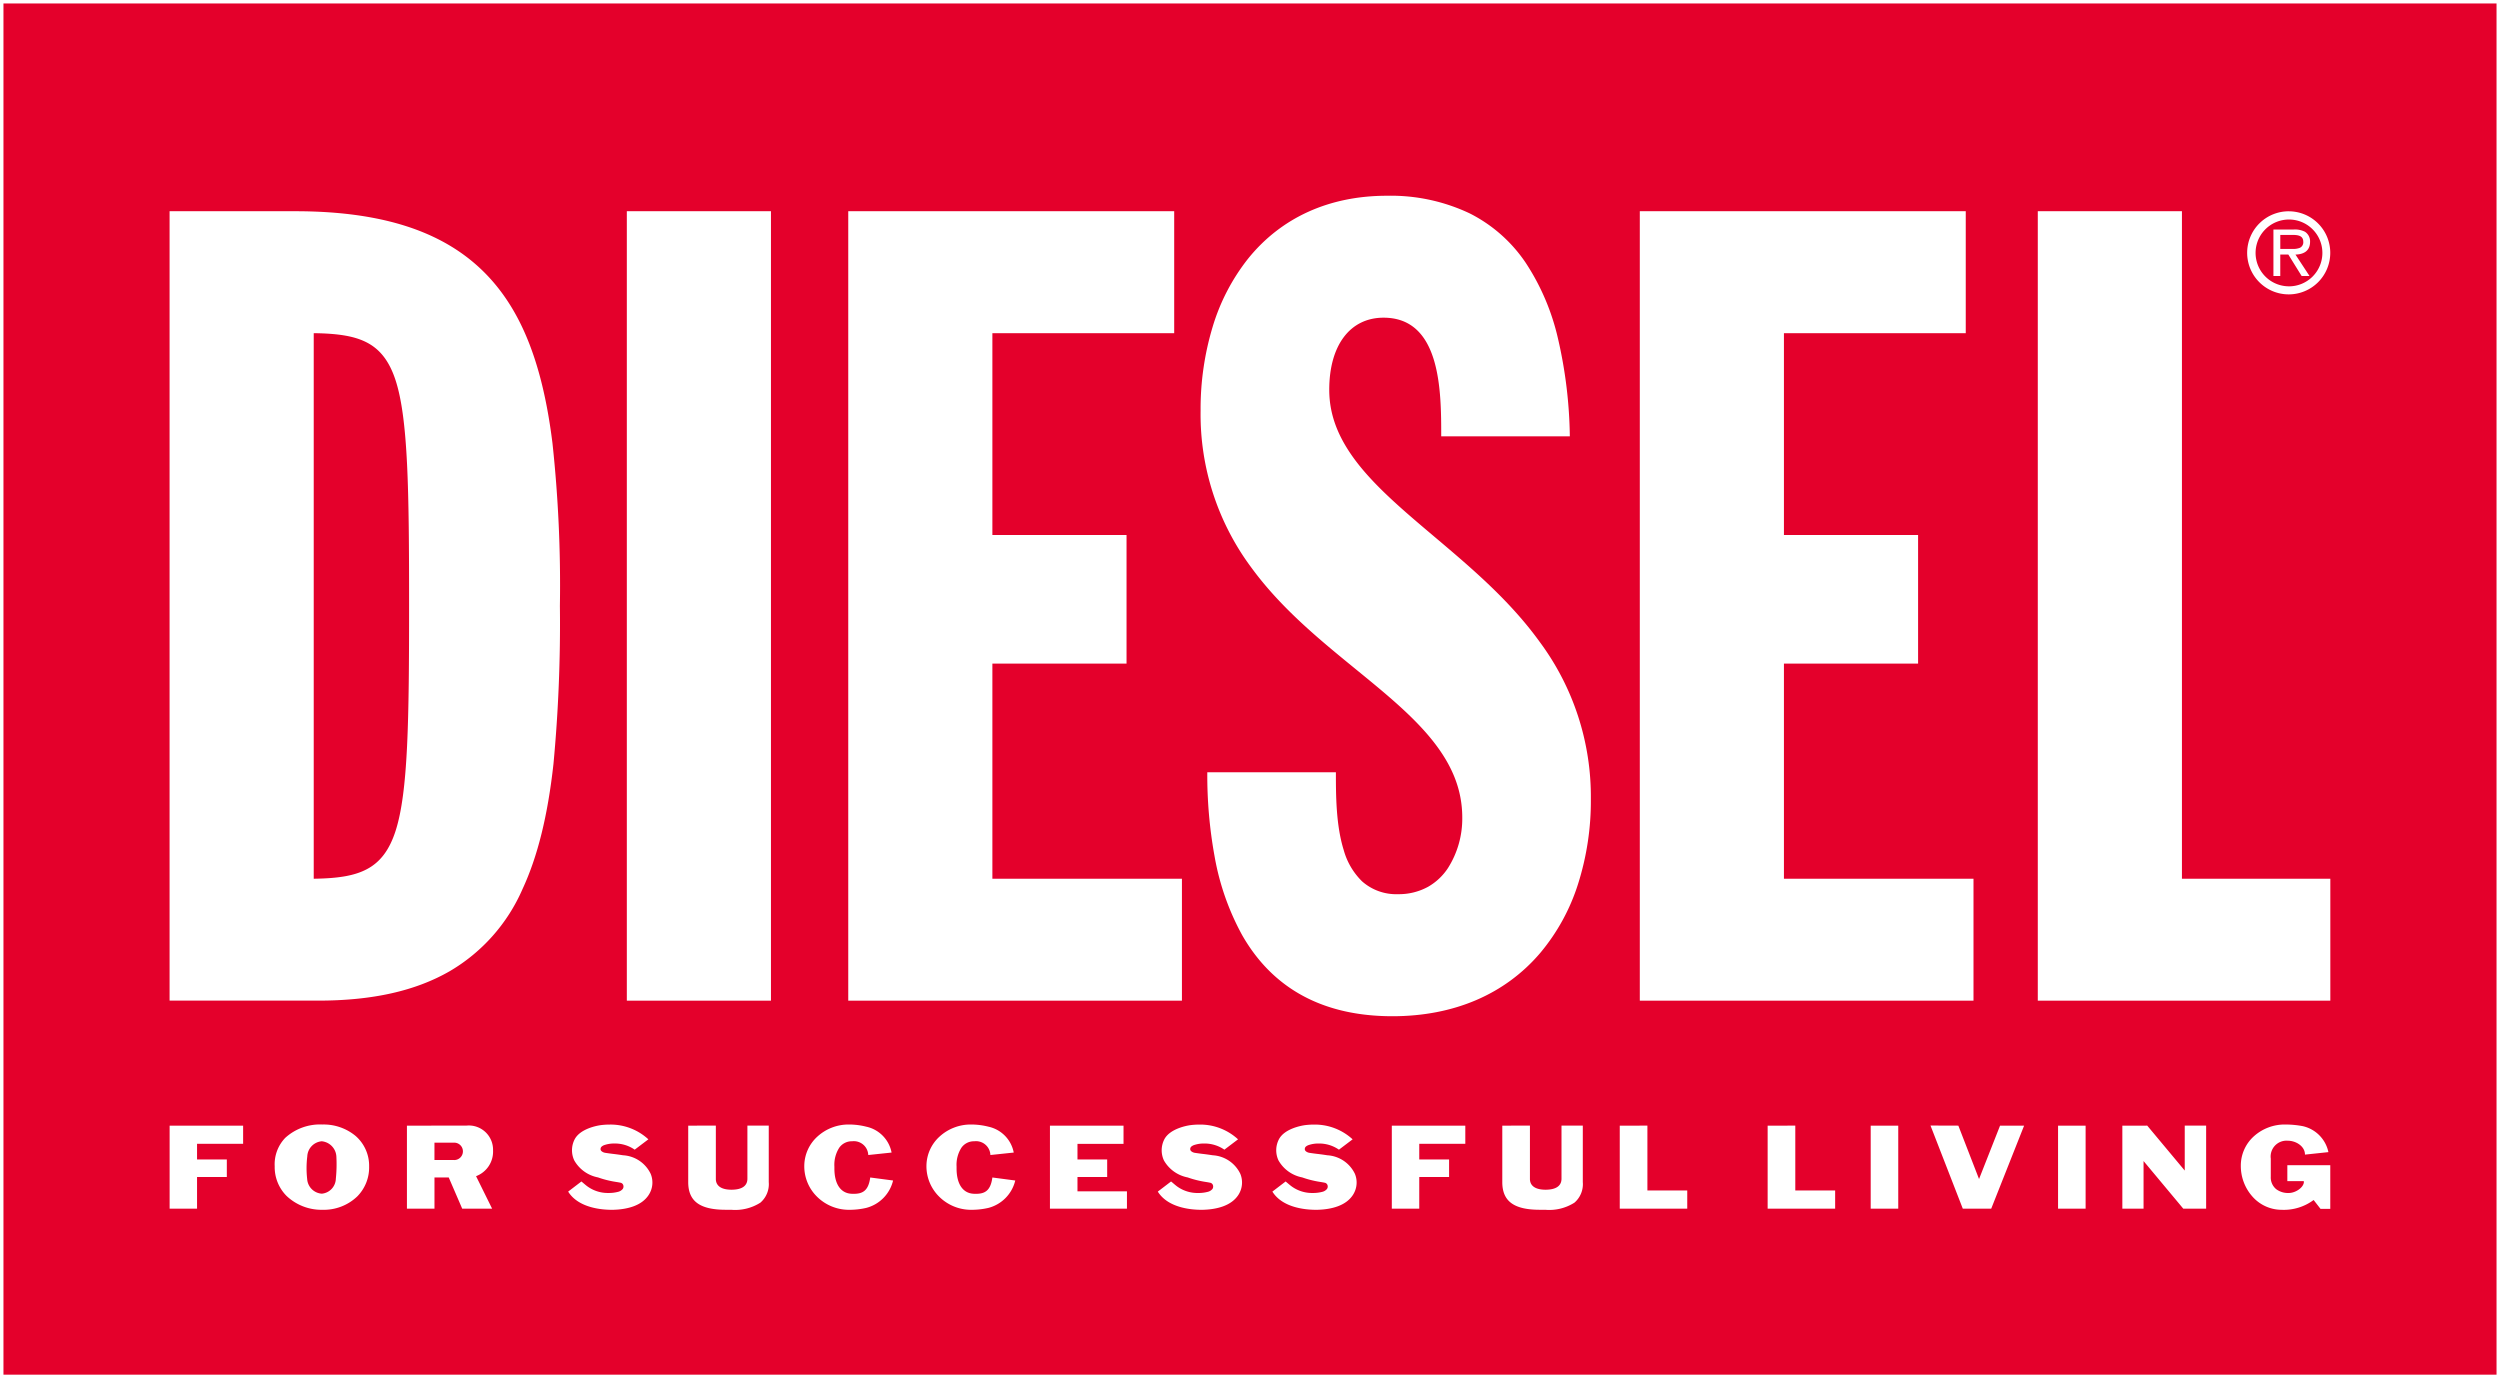 <svg aria-label="Diesel For Successful Living Logo" viewBox="0 0 361 199" height="199" width="361" xmlns="http://www.w3.org/2000/svg">
    <path stroke-width="1" stroke-miterlimit="10" stroke="rgba(0,0,0,0)" fill="#e4002b" transform="translate(-2455.5 -1404.5)" d="M2816,1603H2456V1405h360v198Zm-30.537-36.121a6.651,6.651,0,0,0-4.483,1.683,5.693,5.693,0,0,0-1.906,4.265,6.638,6.638,0,0,0,1.678,4.457,5.63,5.63,0,0,0,4.223,1.912,7.214,7.214,0,0,0,4.614-1.416l.991,1.278h1.412v-6.307h-6.2v2.3h2.272c.09,0,.117.025.117.105,0,.768-1.15,1.612-2.2,1.612a2.842,2.842,0,0,1-1.8-.554,2.189,2.189,0,0,1-.781-1.807v-2.6a2.291,2.291,0,0,1,2.438-2.589c1.21,0,2.5.807,2.5,2.008l3.385-.36a4.873,4.873,0,0,0-3.741-3.758A13.665,13.665,0,0,0,2785.463,1566.88Zm-189.8,0a6.676,6.676,0,0,0-4.465,1.719,5.771,5.771,0,0,0-1.92,4.29,6.162,6.162,0,0,0,1.823,4.394,6.525,6.525,0,0,0,4.588,1.914,10.963,10.963,0,0,0,2.527-.272,5.388,5.388,0,0,0,3.888-3.96l-3.305-.435c-.258,1.957-1.137,2.358-2.377,2.358-.124,0-.254,0-.4-.013-1.521-.115-2.393-1.443-2.393-3.643v-.285a4.578,4.578,0,0,1,.7-2.713,2.2,2.2,0,0,1,1.736-.933c.055,0,.112-.005.167-.005a2.079,2.079,0,0,1,2.281,1.99l3.371-.356a4.728,4.728,0,0,0-3.666-3.738A10.119,10.119,0,0,0,2595.659,1566.879Zm-17.643,0a6.67,6.67,0,0,0-4.462,1.719,5.772,5.772,0,0,0-1.92,4.29,6.152,6.152,0,0,0,1.818,4.392,6.528,6.528,0,0,0,4.593,1.916,10.953,10.953,0,0,0,2.525-.272,5.377,5.377,0,0,0,3.887-3.96l-3.3-.435c-.258,1.957-1.139,2.358-2.382,2.358-.124,0-.255,0-.4-.013-1.521-.115-2.393-1.443-2.393-3.643v-.285a4.575,4.575,0,0,1,.7-2.713,2.207,2.207,0,0,1,1.739-.933c.055,0,.112-.005.167-.005a2.084,2.084,0,0,1,2.285,1.99l3.368-.356a4.735,4.735,0,0,0-3.668-3.738A10.14,10.14,0,0,0,2578.017,1566.879Zm63.126,8.224-1.914,1.464c1.476,2.372,4.871,2.628,6.261,2.628.18,0,.356,0,.523-.012,1.638-.075,3.812-.511,4.862-2.158a3.281,3.281,0,0,0,.268-3.028,4.718,4.718,0,0,0-3.979-2.675c-.753-.116-1.113-.16-1.461-.2-.3-.036-.581-.071-1.093-.148-.291-.037-.7-.229-.7-.536,0-.286.168-.419.477-.565a4.346,4.346,0,0,1,1.518-.25,5.02,5.02,0,0,1,2.935.89l1.976-1.494a8.066,8.066,0,0,0-5.6-2.13,10.238,10.238,0,0,0-1.308.086c-.483.07-2.935.5-3.738,2.044a3.446,3.446,0,0,0-.058,3.047,5.033,5.033,0,0,0,3.424,2.452,14.255,14.255,0,0,0,2.593.651c.211.033.409.065.636.113a.521.521,0,0,1,.409.313.614.614,0,0,1-.055.581,1.214,1.214,0,0,1-.657.419,5.249,5.249,0,0,1-1.388.172,5.023,5.023,0,0,1-2.973-.888c-.189-.127-.454-.351-.688-.549-.1-.083-.19-.161-.269-.225Zm-16.544,0-1.915,1.464c1.478,2.372,4.871,2.628,6.261,2.628.18,0,.356,0,.523-.012,1.638-.075,3.811-.511,4.862-2.158a3.291,3.291,0,0,0,.267-3.028,4.716,4.716,0,0,0-3.975-2.675c-.755-.115-1.114-.159-1.461-.2h-.006c-.3-.036-.58-.071-1.091-.148-.292-.038-.7-.229-.7-.536s.216-.441.478-.565a4.344,4.344,0,0,1,1.518-.25,5.037,5.037,0,0,1,2.938.89l1.972-1.494a8.067,8.067,0,0,0-5.6-2.13,10.221,10.221,0,0,0-1.307.086c-.482.07-2.927.5-3.737,2.044a3.476,3.476,0,0,0-.059,3.047,5.031,5.031,0,0,0,3.423,2.452,14.258,14.258,0,0,0,2.593.651c.213.034.412.066.638.114a.522.522,0,0,1,.407.307.635.635,0,0,1-.047.587,1.246,1.246,0,0,1-.664.419,5.216,5.216,0,0,1-1.386.172,5.026,5.026,0,0,1-2.976-.888c-.178-.12-.433-.336-.638-.51-.117-.1-.225-.191-.317-.264Zm-85.145,0-1.915,1.464c1.482,2.372,4.874,2.628,6.263,2.628.181,0,.357,0,.524-.012,1.639-.076,3.812-.511,4.858-2.158a3.269,3.269,0,0,0,.268-3.028,4.714,4.714,0,0,0-3.975-2.675c-.753-.115-1.112-.159-1.458-.2-.3-.036-.58-.071-1.095-.149-.293-.038-.707-.23-.707-.536s.218-.44.48-.565a4.342,4.342,0,0,1,1.517-.25,5.019,5.019,0,0,1,2.933.89l1.975-1.494a8.067,8.067,0,0,0-5.6-2.13,10.239,10.239,0,0,0-1.308.086c-.483.07-2.931.5-3.737,2.044a3.444,3.444,0,0,0-.056,3.047,5.018,5.018,0,0,0,3.424,2.452,14.181,14.181,0,0,0,2.593.651c.211.033.41.065.637.113a.518.518,0,0,1,.406.311.626.626,0,0,1-.054.583,1.232,1.232,0,0,1-.656.419,5.241,5.241,0,0,1-1.388.172,5.015,5.015,0,0,1-2.973-.888c-.189-.125-.457-.352-.672-.535-.093-.079-.2-.169-.286-.239Zm132.974-8.06v8.149c0,2.769,1.674,4,5.427,4h.769a6.782,6.782,0,0,0,4.225-1.03,3.533,3.533,0,0,0,1.205-2.973v-8.149h-3.076v7.665c0,1.039-.8,1.589-2.306,1.589-1.453,0-2.253-.553-2.253-1.556v-7.7Zm-117.552,0v8.149c0,2.769,1.674,4,5.427,4h.772a6.782,6.782,0,0,0,4.224-1.03,3.532,3.532,0,0,0,1.206-2.973v-8.149h-3.083v7.665c0,1.039-.794,1.589-2.3,1.589-1.456,0-2.257-.553-2.257-1.556v-7.7Zm-52.808-.164a7.45,7.45,0,0,0-5.379,1.925,5.507,5.507,0,0,0-1.526,4.1,5.9,5.9,0,0,0,1.71,4.285,7.329,7.329,0,0,0,5.2,2.005,6.979,6.979,0,0,0,5.014-1.932,5.946,5.946,0,0,0,1.712-4.324,5.707,5.707,0,0,0-1.962-4.415A7.225,7.225,0,0,0,2502.069,1566.879Zm12.19.164v11.991l3.978,0,0-4.505h2.06l1.944,4.5,4.318,0-2.317-4.69a3.786,3.786,0,0,0,2.452-3.722,3.5,3.5,0,0,0-3.868-3.578Zm247.706,0v11.991h3.063v-6.88l0,0,5.737,6.878h3.3v-11.991h-3.09v6.488l-5.414-6.488Zm-154.855,0v11.988h11.12v-2.5h-7.144v-2.076h4.289v-2.525h-4.289v-2.26h6.65v-2.626Zm49.366,0v11.988h3.963v-4.574h4.307v-2.528h-4.307v-2.261h6.65v-2.625Zm-176.484,0v11.988h3.96v-4.574h4.3v-2.528h-4.3v-2.261h6.653v-2.625Zm272.69,0v11.988h3.979v-11.988Zm-27.055,0v11.988h3.979v-11.988Zm8.635-.014h0l4.663,12h4.106l4.749-11.987h-3.473l-3.035,7.71-2.988-7.71-4.021-.014Zm-23.516.014v11.987h9.747V1576.4h-5.754v-9.359Zm-21.355,0v11.987h9.746V1576.4h-5.754v-9.359Zm-59.559-51.027a65.343,65.343,0,0,0,1.048,12.124,36.862,36.862,0,0,0,3.975,11.374c4.436,7.782,11.74,11.729,21.709,11.729,8.875,0,16.258-3.163,21.352-9.147a29.17,29.17,0,0,0,5.459-9.968,39.613,39.613,0,0,0,1.843-12.262,37.5,37.5,0,0,0-7.381-22.671c-4.347-6.02-9.9-10.707-15.265-15.24-4.014-3.39-7.8-6.59-10.58-9.984-3.1-3.795-4.55-7.349-4.55-11.188,0-6.42,3.005-10.409,7.844-10.409,8.324,0,8.324,10.722,8.324,17.128h18.571a66.042,66.042,0,0,0-1.7-14.071,33.426,33.426,0,0,0-4.668-10.98,21.312,21.312,0,0,0-8.09-7.138,26.593,26.593,0,0,0-11.961-2.546c-8.327,0-15.261,3.148-20.052,9.1a29.516,29.516,0,0,0-5.119,9.872,40.978,40.978,0,0,0-1.727,12.081,37.037,37.037,0,0,0,7.3,22.6c4.3,5.892,9.818,10.395,15.15,14.749,4.061,3.316,7.9,6.448,10.714,9.86,3.153,3.817,4.622,7.487,4.622,11.55a13.33,13.33,0,0,1-2.061,7.261,8.451,8.451,0,0,1-2.868,2.707,8.752,8.752,0,0,1-4.353,1.072,7.428,7.428,0,0,1-5.184-1.85,10.092,10.092,0,0,1-2.662-4.551c-1.121-3.6-1.121-8-1.121-11.207ZM2546.014,1435V1549h20.813V1435Zm203.743,0V1549H2792V1531.39h-21.428V1435Zm-57.469,0V1549h48.185V1531.39H2713.1v-31.064h19.372v-18.573H2713.1v-29.14h26.255V1435Zm-114.3,0V1549h48.183V1531.39H2598.8v-31.064h19.372v-18.573H2598.8v-29.14h26.254V1435Zm-98,0v113.99h21.452c7.843,0,14.068-1.4,19.03-4.267a25.543,25.543,0,0,0,10.491-11.861c2.178-4.689,3.637-10.592,4.459-18.046a216.294,216.294,0,0,0,.929-22.82,191.166,191.166,0,0,0-1.072-23.494c-.924-7.469-2.551-13.348-4.976-17.971-5.556-10.6-15.794-15.531-32.222-15.531Zm306.025.009a6,6,0,1,0,5.977,5.968A6,6,0,0,0,2786.016,1435.011Zm-284.05,141.857a2.27,2.27,0,0,1-2.109-2.129,13.965,13.965,0,0,1,.018-3.259,2.288,2.288,0,0,1,2.091-2.178,2.338,2.338,0,0,1,2.108,2.178,20.536,20.536,0,0,1-.075,3.231A2.233,2.233,0,0,1,2501.966,1576.868Zm19.127-4.862h-2.854V1569.5h2.854a1.255,1.255,0,0,1,0,2.511Zm-20.287-40.619h0v-78.775c3.656.045,5.955.451,7.689,1.357,1.928,1.007,3.237,2.726,4.118,5.41,1.831,5.573,1.963,15.981,1.963,32.462,0,16.577-.132,27.049-1.963,32.682-.882,2.715-2.19,4.457-4.118,5.481C2506.753,1530.93,2504.454,1531.344,2500.806,1531.388Zm285.21-85.54a4.823,4.823,0,1,1,3.423-1.409A4.821,4.821,0,0,1,2786.016,1445.848Zm-2.229-8.2v6.714l.989,0,0-3.1h1.167l1.916,3.093,1.139,0-2.029-3.091c.962-.024,2.109-.364,2.109-1.85a1.656,1.656,0,0,0-.738-1.446,3.232,3.232,0,0,0-1.634-.324Zm2.732,2.8c-.1,0-.207,0-.341,0-.107,0-.212,0-.314,0h-1.085v-2.023h1.729c.769,0,1.589.076,1.589.984a.88.88,0,0,1-.492.878A2.587,2.587,0,0,1,2786.518,1440.444Z" data-name="Sottrazione 2" id="Sottrazione_2"></path>
</svg>